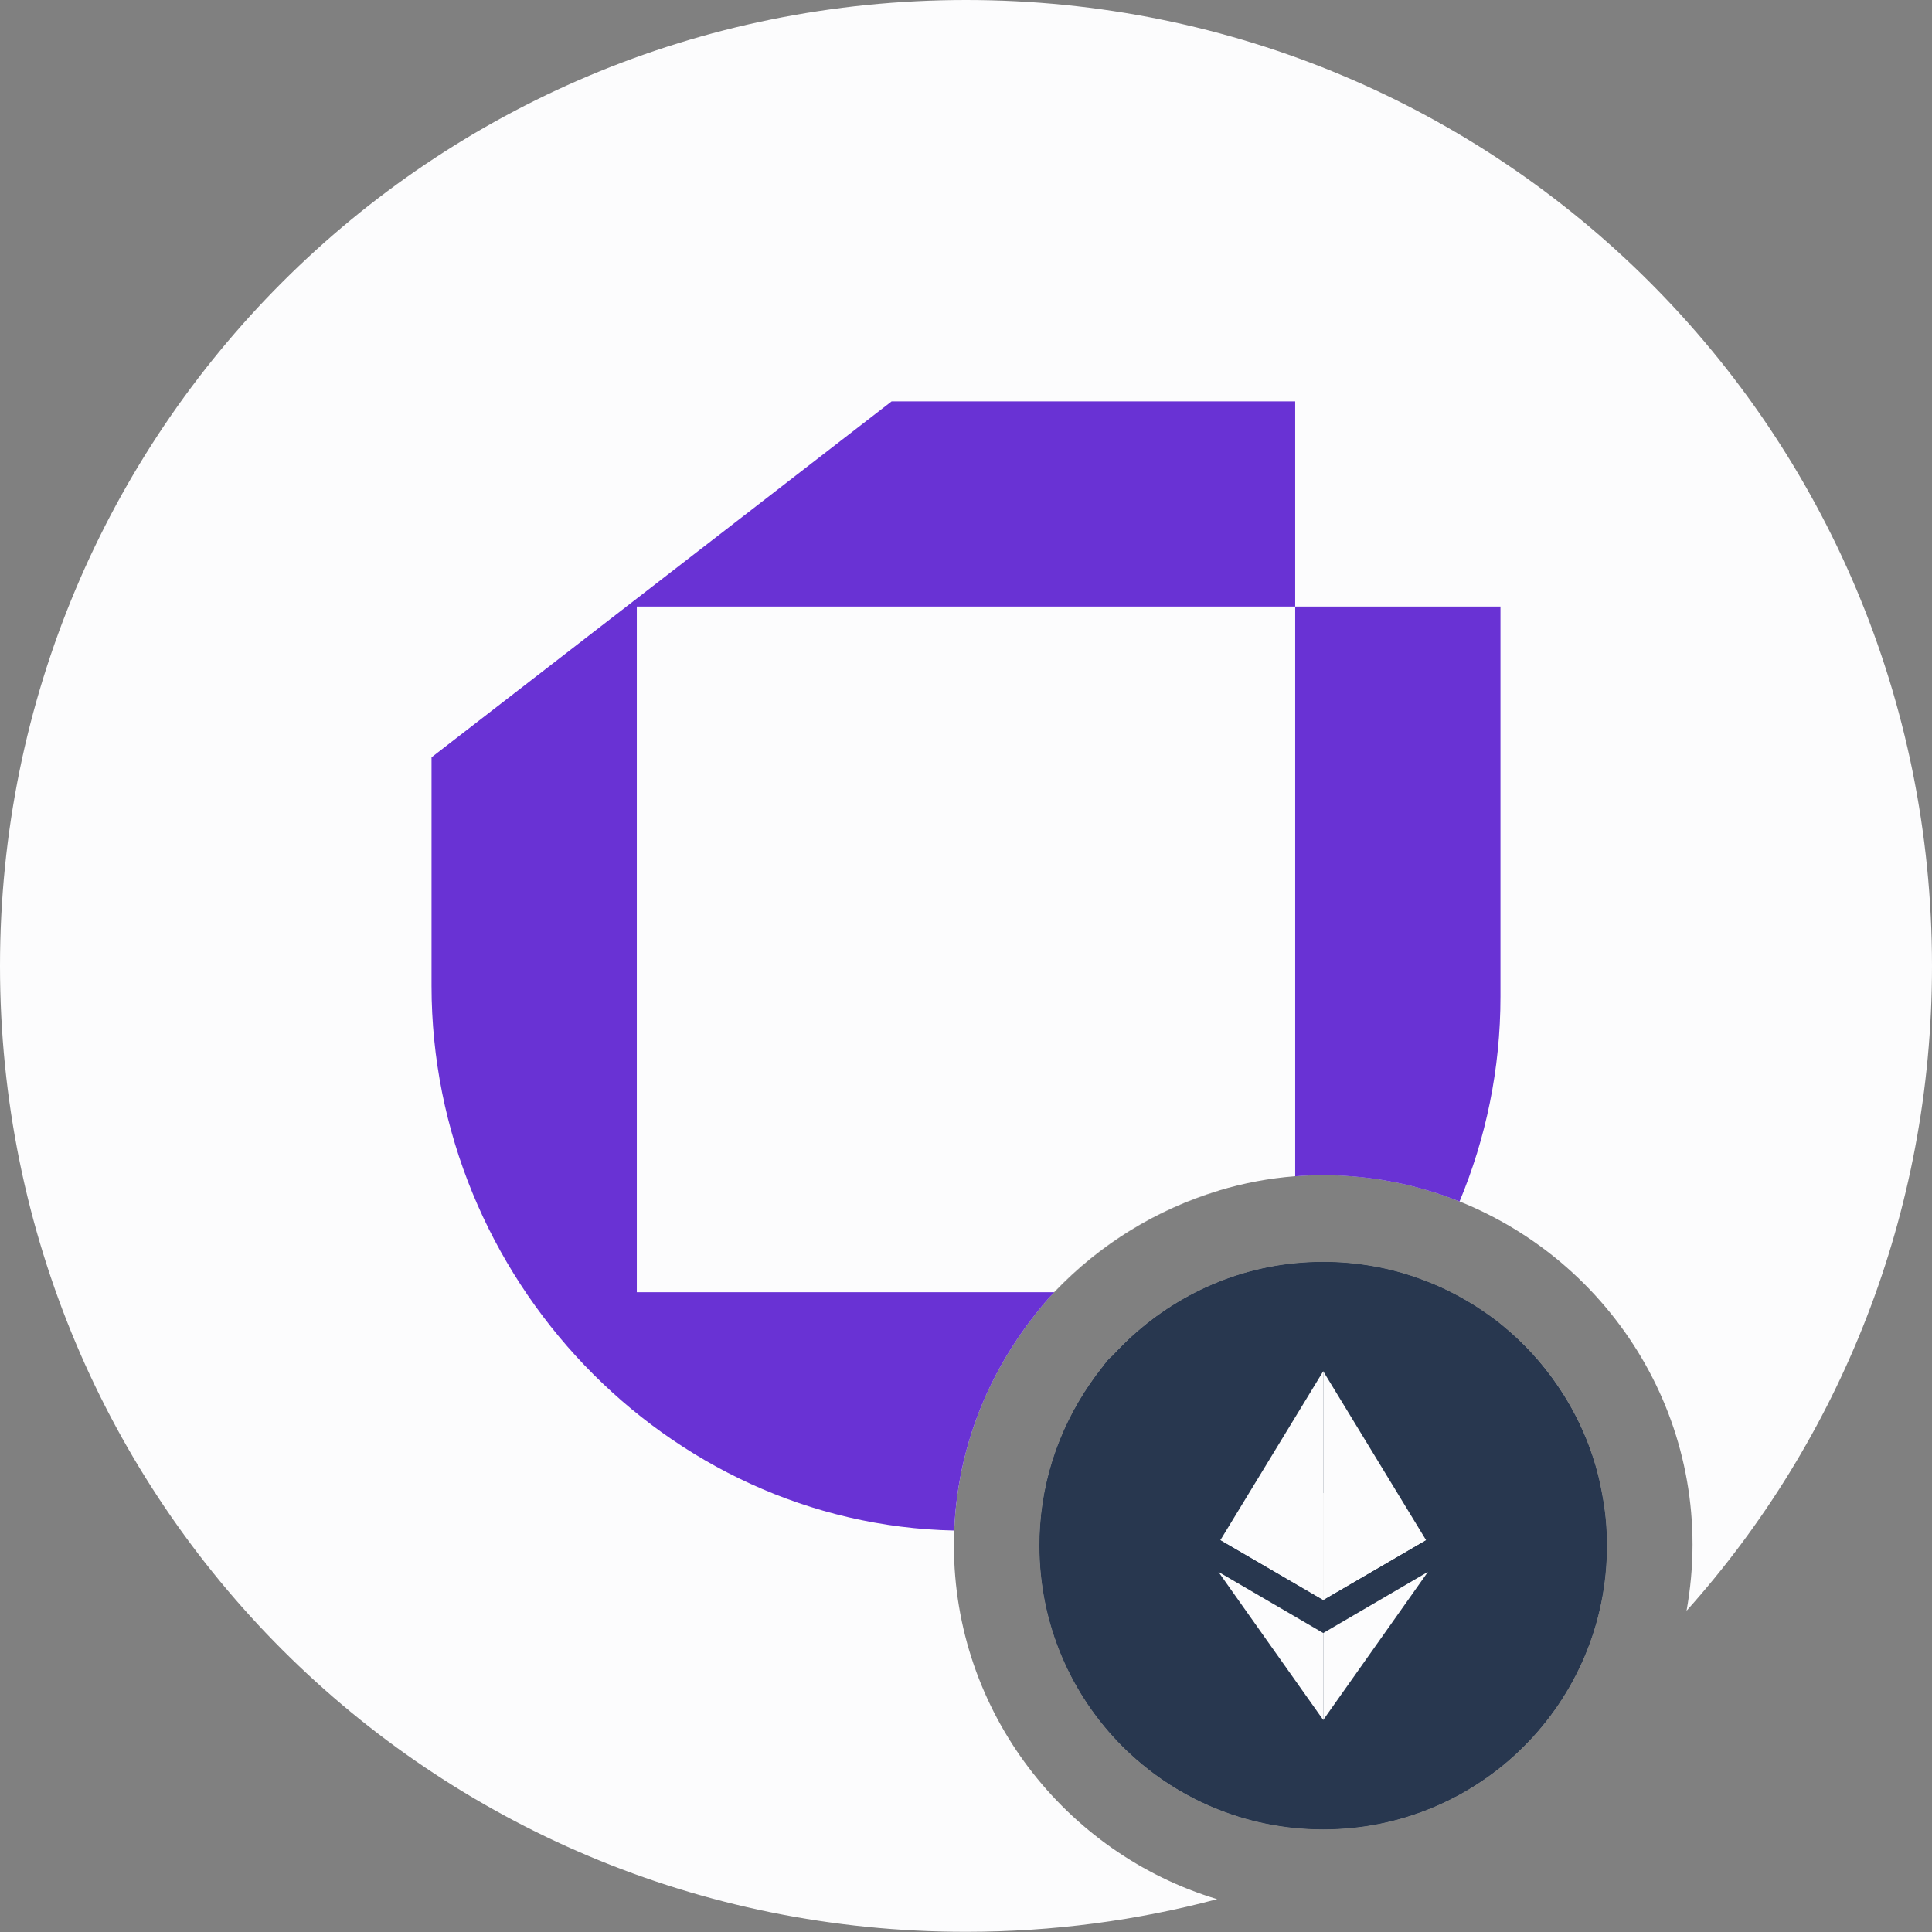 <?xml version="1.0" encoding="UTF-8"?>
<svg xmlns="http://www.w3.org/2000/svg" xmlns:xlink="http://www.w3.org/1999/xlink" width="200px" height="200px" viewBox="0 0 200 200" version="1.1">
<rect x="0" y="0" width="200" height="200" fill="#808080" stroke="none"/>
<g id="surface1">
<path style=" stroke:none;fill-rule:nonzero;fill:rgb(98.824%,98.824%,99.216%);fill-opacity:1;" d="M 166.352 160 C 166.352 176.25 153.23 189.379 136.969 189.379 C 120.711 189.379 107.602 176.25 107.602 160 C 107.602 159.301 107.621 158.609 107.672 157.922 C 108.109 151.672 110.5 146.051 114.16 141.461 C 114.469 141.039 114.781 140.629 115.199 140.309 C 117.629 137.641 120.531 135.422 123.762 133.781 C 126.91 132.18 130.391 131.129 134.078 130.77 C 135.031 130.68 135.988 130.629 136.969 130.629 C 140.48 130.629 143.852 131.238 146.961 132.371 C 148.879 133.059 150.711 133.949 152.43 135.012 C 152.699 135.18 152.961 135.34 153.219 135.52 C 153.648 135.809 154.078 136.109 154.5 136.41 C 155.059 136.82 155.602 137.262 156.121 137.711 C 156.23 137.801 156.328 137.891 156.43 137.98 C 156.43 137.98 156.43 137.98 156.441 137.988 C 158.52 139.828 160.328 141.949 161.82 144.309 C 163.078 146.301 164.102 148.441 164.852 150.711 C 165.07 151.359 165.262 152.02 165.43 152.691 C 165.469 152.859 165.512 153.02 165.551 153.191 C 165.59 153.359 165.629 153.531 165.66 153.699 C 165.73 154.039 165.801 154.379 165.859 154.719 C 166.191 156.43 166.352 158.191 166.352 160 Z M 166.352 160 "/>
<path style=" stroke:none;fill-rule:nonzero;fill:rgb(98.824%,98.824%,99.216%);fill-opacity:1;" d="M 174.59 166.75 C 174.988 164.52 175.211 162.23 175.211 159.891 C 175.211 150.879 172.059 142.578 166.801 136.031 C 163.969 132.5 160.531 129.488 156.641 127.141 C 154.879 126.078 153.02 125.148 151.09 124.371 C 146.719 122.621 141.961 121.648 136.98 121.648 C 136.012 121.648 135.039 121.691 134.078 121.762 C 131.391 121.969 128.75 122.469 126.191 123.238 C 119.762 125.172 113.859 128.789 109.129 133.762 C 109.109 133.781 109.09 133.801 109.07 133.828 C 108.238 134.66 107.609 135.5 107.191 136.02 C 103.551 140.621 101.051 145.762 99.762 151.23 C 99.762 151.23 99.762 151.238 99.762 151.238 C 99.211 153.578 98.879 155.98 98.781 158.43 C 98.762 158.941 98.75 159.461 98.75 159.98 C 98.75 177.211 110.27 191.859 126 196.602 C 117.711 198.809 109 199.98 100 199.98 C 44.578 200 0 155.422 0 100 C 0 44.578 44.578 0 100 0 C 155.422 0 200 44.578 200 100 C 200 125.699 190.41 149.078 174.59 166.75 Z M 174.59 166.75 "/>
<path style=" stroke:none;fill-rule:nonzero;fill:rgb(98.824%,98.824%,99.216%);fill-opacity:1;" d="M 126.191 123.25 C 126.191 123.25 126.191 123.262 126.191 123.262 C 119.762 125.191 113.871 128.801 109.141 133.781 C 109.121 133.801 109.09 133.828 109.07 133.859 C 108.238 134.691 107.609 135.531 107.191 136.051 C 103.551 140.648 101.051 145.789 99.762 151.262 C 99.762 151.262 99.762 151.25 99.762 151.25 C 101.051 145.781 103.551 140.641 107.191 136.039 C 107.609 135.52 108.238 134.68 109.07 133.852 C 109.09 133.828 109.109 133.809 109.129 133.781 C 113.859 128.801 119.762 125.18 126.191 123.25 Z M 126.191 123.25 "/>
<path style=" stroke:none;fill-rule:nonzero;fill:rgb(37.647%,37.647%,37.647%);fill-opacity:1;" d="M 166.352 160 C 166.352 176.25 153.23 189.379 136.969 189.379 C 120.711 189.379 107.602 176.25 107.602 160 C 107.602 159.301 107.621 158.609 107.672 157.922 C 108.109 151.672 110.5 146.051 114.16 141.461 C 114.469 141.039 114.781 140.629 115.199 140.309 C 117.629 137.641 120.531 135.422 123.762 133.781 C 126.91 132.18 130.391 131.129 134.078 130.77 C 135.031 130.68 135.988 130.629 136.969 130.629 C 140.48 130.629 143.852 131.238 146.961 132.371 C 148.879 133.059 150.711 133.949 152.43 135.012 C 152.699 135.18 152.961 135.34 153.219 135.52 C 153.648 135.809 154.078 136.102 154.5 136.41 C 155.059 136.82 155.602 137.262 156.121 137.711 C 156.23 137.801 156.328 137.891 156.43 137.98 C 156.43 137.98 156.43 137.98 156.441 137.988 C 158.512 139.82 160.32 141.949 161.809 144.301 C 163.07 146.289 164.102 148.441 164.852 150.711 C 165.07 151.359 165.262 152.02 165.43 152.691 C 165.469 152.859 165.512 153.02 165.551 153.191 C 165.59 153.359 165.629 153.531 165.66 153.699 C 165.73 154.039 165.801 154.379 165.859 154.719 C 166.191 156.43 166.352 158.191 166.352 160 Z M 166.352 160 "/>
<path style=" stroke:none;fill-rule:nonzero;fill:rgb(15.686%,21.569%,30.98%);fill-opacity:1;" d="M 166.352 160 C 166.352 176.25 153.23 189.379 136.969 189.379 C 120.711 189.379 107.602 176.25 107.602 160 C 107.602 159.301 107.621 158.609 107.672 157.922 C 108.109 151.672 110.5 146.051 114.16 141.461 C 114.469 141.039 114.781 140.629 115.199 140.309 C 117.629 137.641 120.531 135.422 123.762 133.781 C 126.91 132.18 130.391 131.129 134.078 130.77 C 135.031 130.68 135.988 130.629 136.969 130.629 C 140.48 130.629 143.852 131.238 146.961 132.371 C 148.879 133.059 150.711 133.949 152.43 135.012 C 152.699 135.18 152.961 135.34 153.219 135.52 C 153.648 135.809 154.078 136.102 154.5 136.41 C 155.059 136.82 155.602 137.262 156.121 137.711 C 156.23 137.801 156.328 137.891 156.43 137.98 C 156.43 137.98 156.43 137.98 156.441 137.988 C 158.512 139.82 160.32 141.949 161.809 144.301 C 163.07 146.289 164.102 148.441 164.852 150.711 C 165.07 151.359 165.262 152.02 165.43 152.691 C 165.469 152.859 165.512 153.02 165.551 153.191 C 165.59 153.359 165.629 153.531 165.66 153.699 C 165.73 154.039 165.801 154.379 165.859 154.719 C 166.191 156.43 166.352 158.191 166.352 160 Z M 166.352 160 "/>
<path style=" stroke:none;fill-rule:nonzero;fill:rgb(98.824%,98.824%,99.216%);fill-opacity:1;" d="M 136.98 141.949 L 126.34 159.422 L 136.98 165.621 Z M 136.98 141.949 "/>
<path style=" stroke:none;fill-rule:nonzero;fill:rgb(98.824%,98.824%,99.216%);fill-opacity:1;" d="M 136.98 169.051 L 136.98 178.051 L 126.129 162.719 Z M 136.98 169.051 "/>
<path style=" stroke:none;fill-rule:nonzero;fill:rgb(98.824%,98.824%,99.216%);fill-opacity:1;" d="M 126.34 159.422 L 136.98 154.551 L 136.98 165.621 Z M 126.34 159.422 "/>
<path style=" stroke:none;fill-rule:nonzero;fill:rgb(98.824%,98.824%,99.216%);fill-opacity:1;" d="M 136.98 141.949 L 147.621 159.422 L 136.98 165.621 Z M 136.98 141.949 "/>
<path style=" stroke:none;fill-rule:nonzero;fill:rgb(98.824%,98.824%,99.216%);fill-opacity:1;" d="M 147.82 162.719 L 136.98 178.051 L 136.98 169.051 Z M 147.82 162.719 "/>
<path style=" stroke:none;fill-rule:nonzero;fill:rgb(98.824%,98.824%,99.216%);fill-opacity:1;" d="M 147.621 159.422 L 136.98 154.551 L 136.98 165.621 Z M 147.621 159.422 "/>
<path style=" stroke:none;fill-rule:nonzero;fill:rgb(41.176%,19.608%,83.137%);fill-opacity:1;" d="M 134.078 41.551 L 134.078 62.789 L 65.922 62.789 L 65.922 133.77 L 109.141 133.77 C 109.121 133.789 109.09 133.82 109.07 133.852 C 108.238 134.68 107.609 135.52 107.191 136.039 C 103.551 140.641 101.051 145.781 99.762 151.25 C 99.211 153.59 98.879 155.988 98.781 158.441 C 68.859 157.809 44.672 132.238 44.672 102.059 L 44.672 78.398 L 92.301 41.551 Z M 134.078 41.551 "/>
<path style=" stroke:none;fill-rule:nonzero;fill:rgb(41.176%,19.608%,83.137%);fill-opacity:1;" d="M 155.328 62.789 L 155.328 103.172 C 155.328 110.672 153.82 117.84 151.09 124.379 C 146.719 122.629 141.961 121.66 136.98 121.66 C 136.012 121.66 135.039 121.699 134.078 121.77 L 134.078 62.789 Z M 155.328 62.789 "/>
</g>
</svg>

